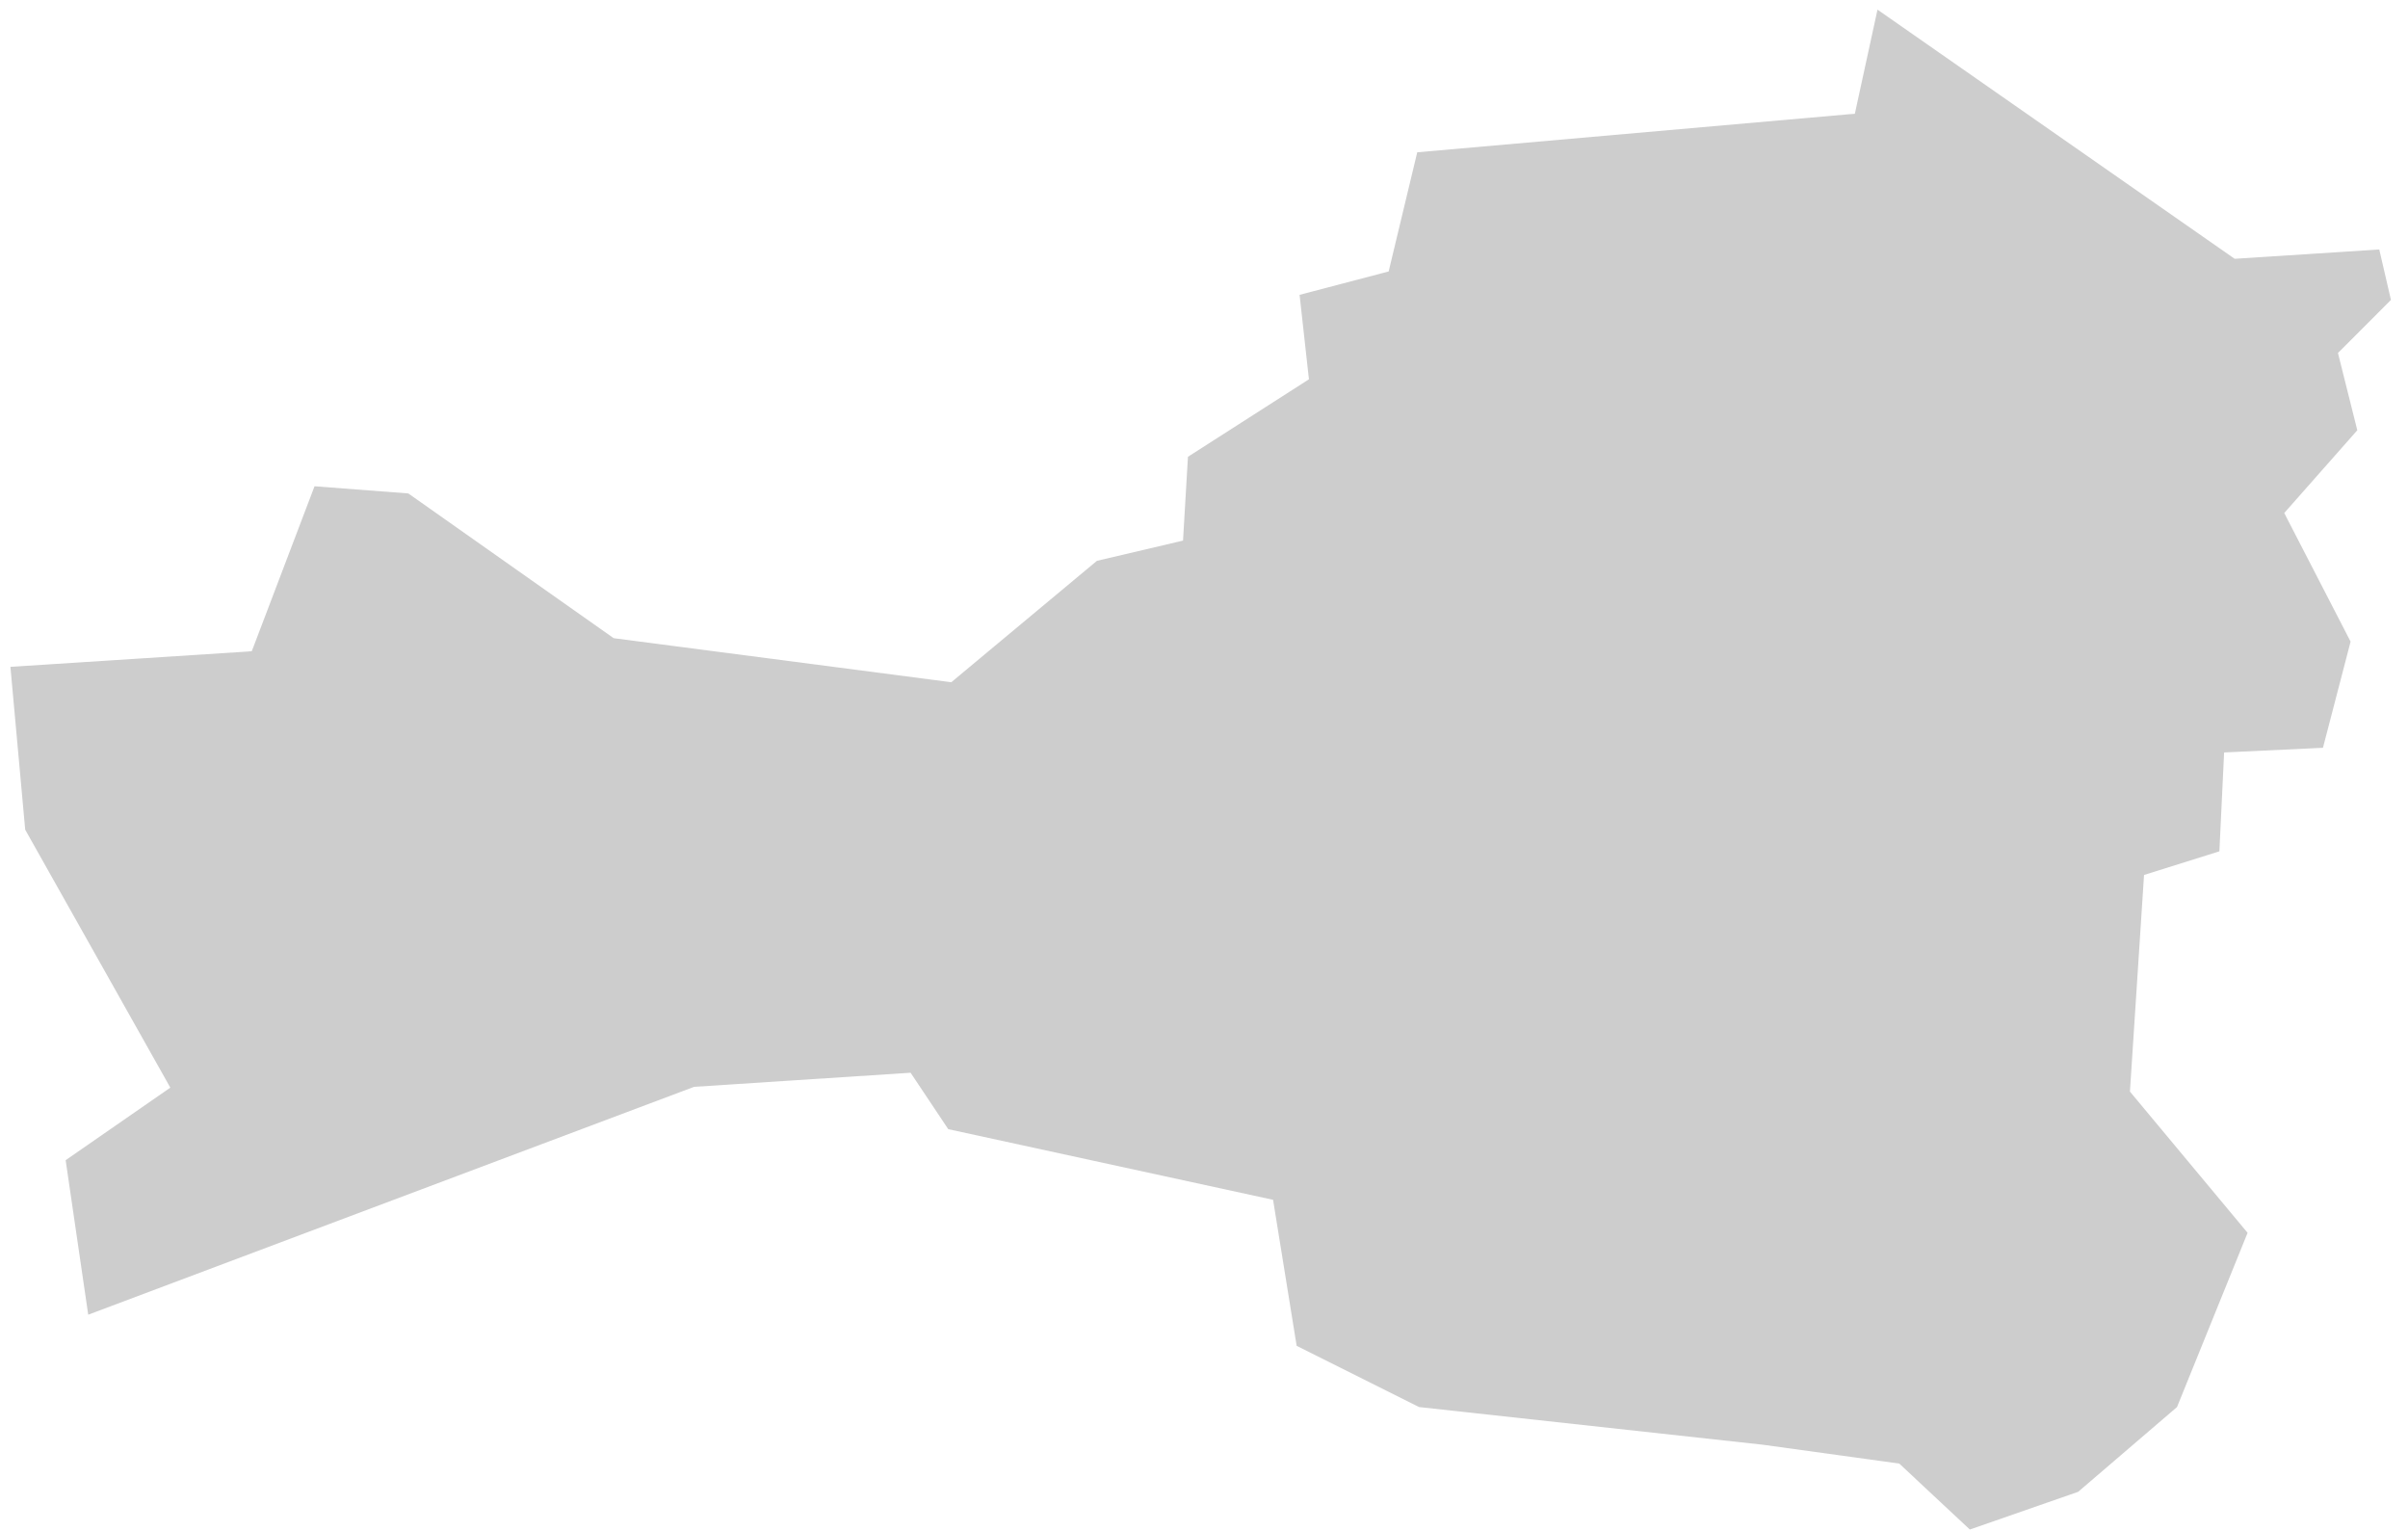 <svg width="107" height="68" viewBox="0 0 107 68" fill="none" xmlns="http://www.w3.org/2000/svg">
<path fill-rule="evenodd" clip-rule="evenodd" d="M3.92 58.401L30.841 48.279L40.463 47.653L42.136 50.159L56.569 53.297L57.617 59.783L63.055 62.503L78.326 64.176L84.394 65.014L87.53 67.944L92.343 66.269L96.736 62.503L99.872 54.764L94.644 48.489L95.271 38.867L98.619 37.817L98.829 33.425L103.221 33.218L104.449 28.501L101.624 23.028L101.502 22.788L101.676 22.591L104.747 19.112L103.941 15.894L103.888 15.677L104.044 15.525L106.242 13.323L105.723 11.082L99.43 11.488L99.297 11.496L99.183 11.416L83.427 0.428L82.482 4.771L82.421 5.055L82.137 5.077L62.975 6.765L61.76 11.828L61.707 12.058L61.481 12.118L57.747 13.097L58.136 16.61L58.164 16.847L57.96 16.979L52.787 20.291L52.585 23.726L52.569 24.014L52.285 24.081L48.742 24.913L42.407 30.192L42.275 30.306L42.105 30.284L27.368 28.362L27.27 28.348L27.193 28.295L18.143 21.919L13.976 21.601L11.277 28.695L11.186 28.928L10.936 28.947L0.463 29.622L1.12 36.856L7.394 48.004L7.567 48.315L7.276 48.517L2.917 51.537L3.92 58.401Z" fill="#CDCDCD"/>
</svg>
